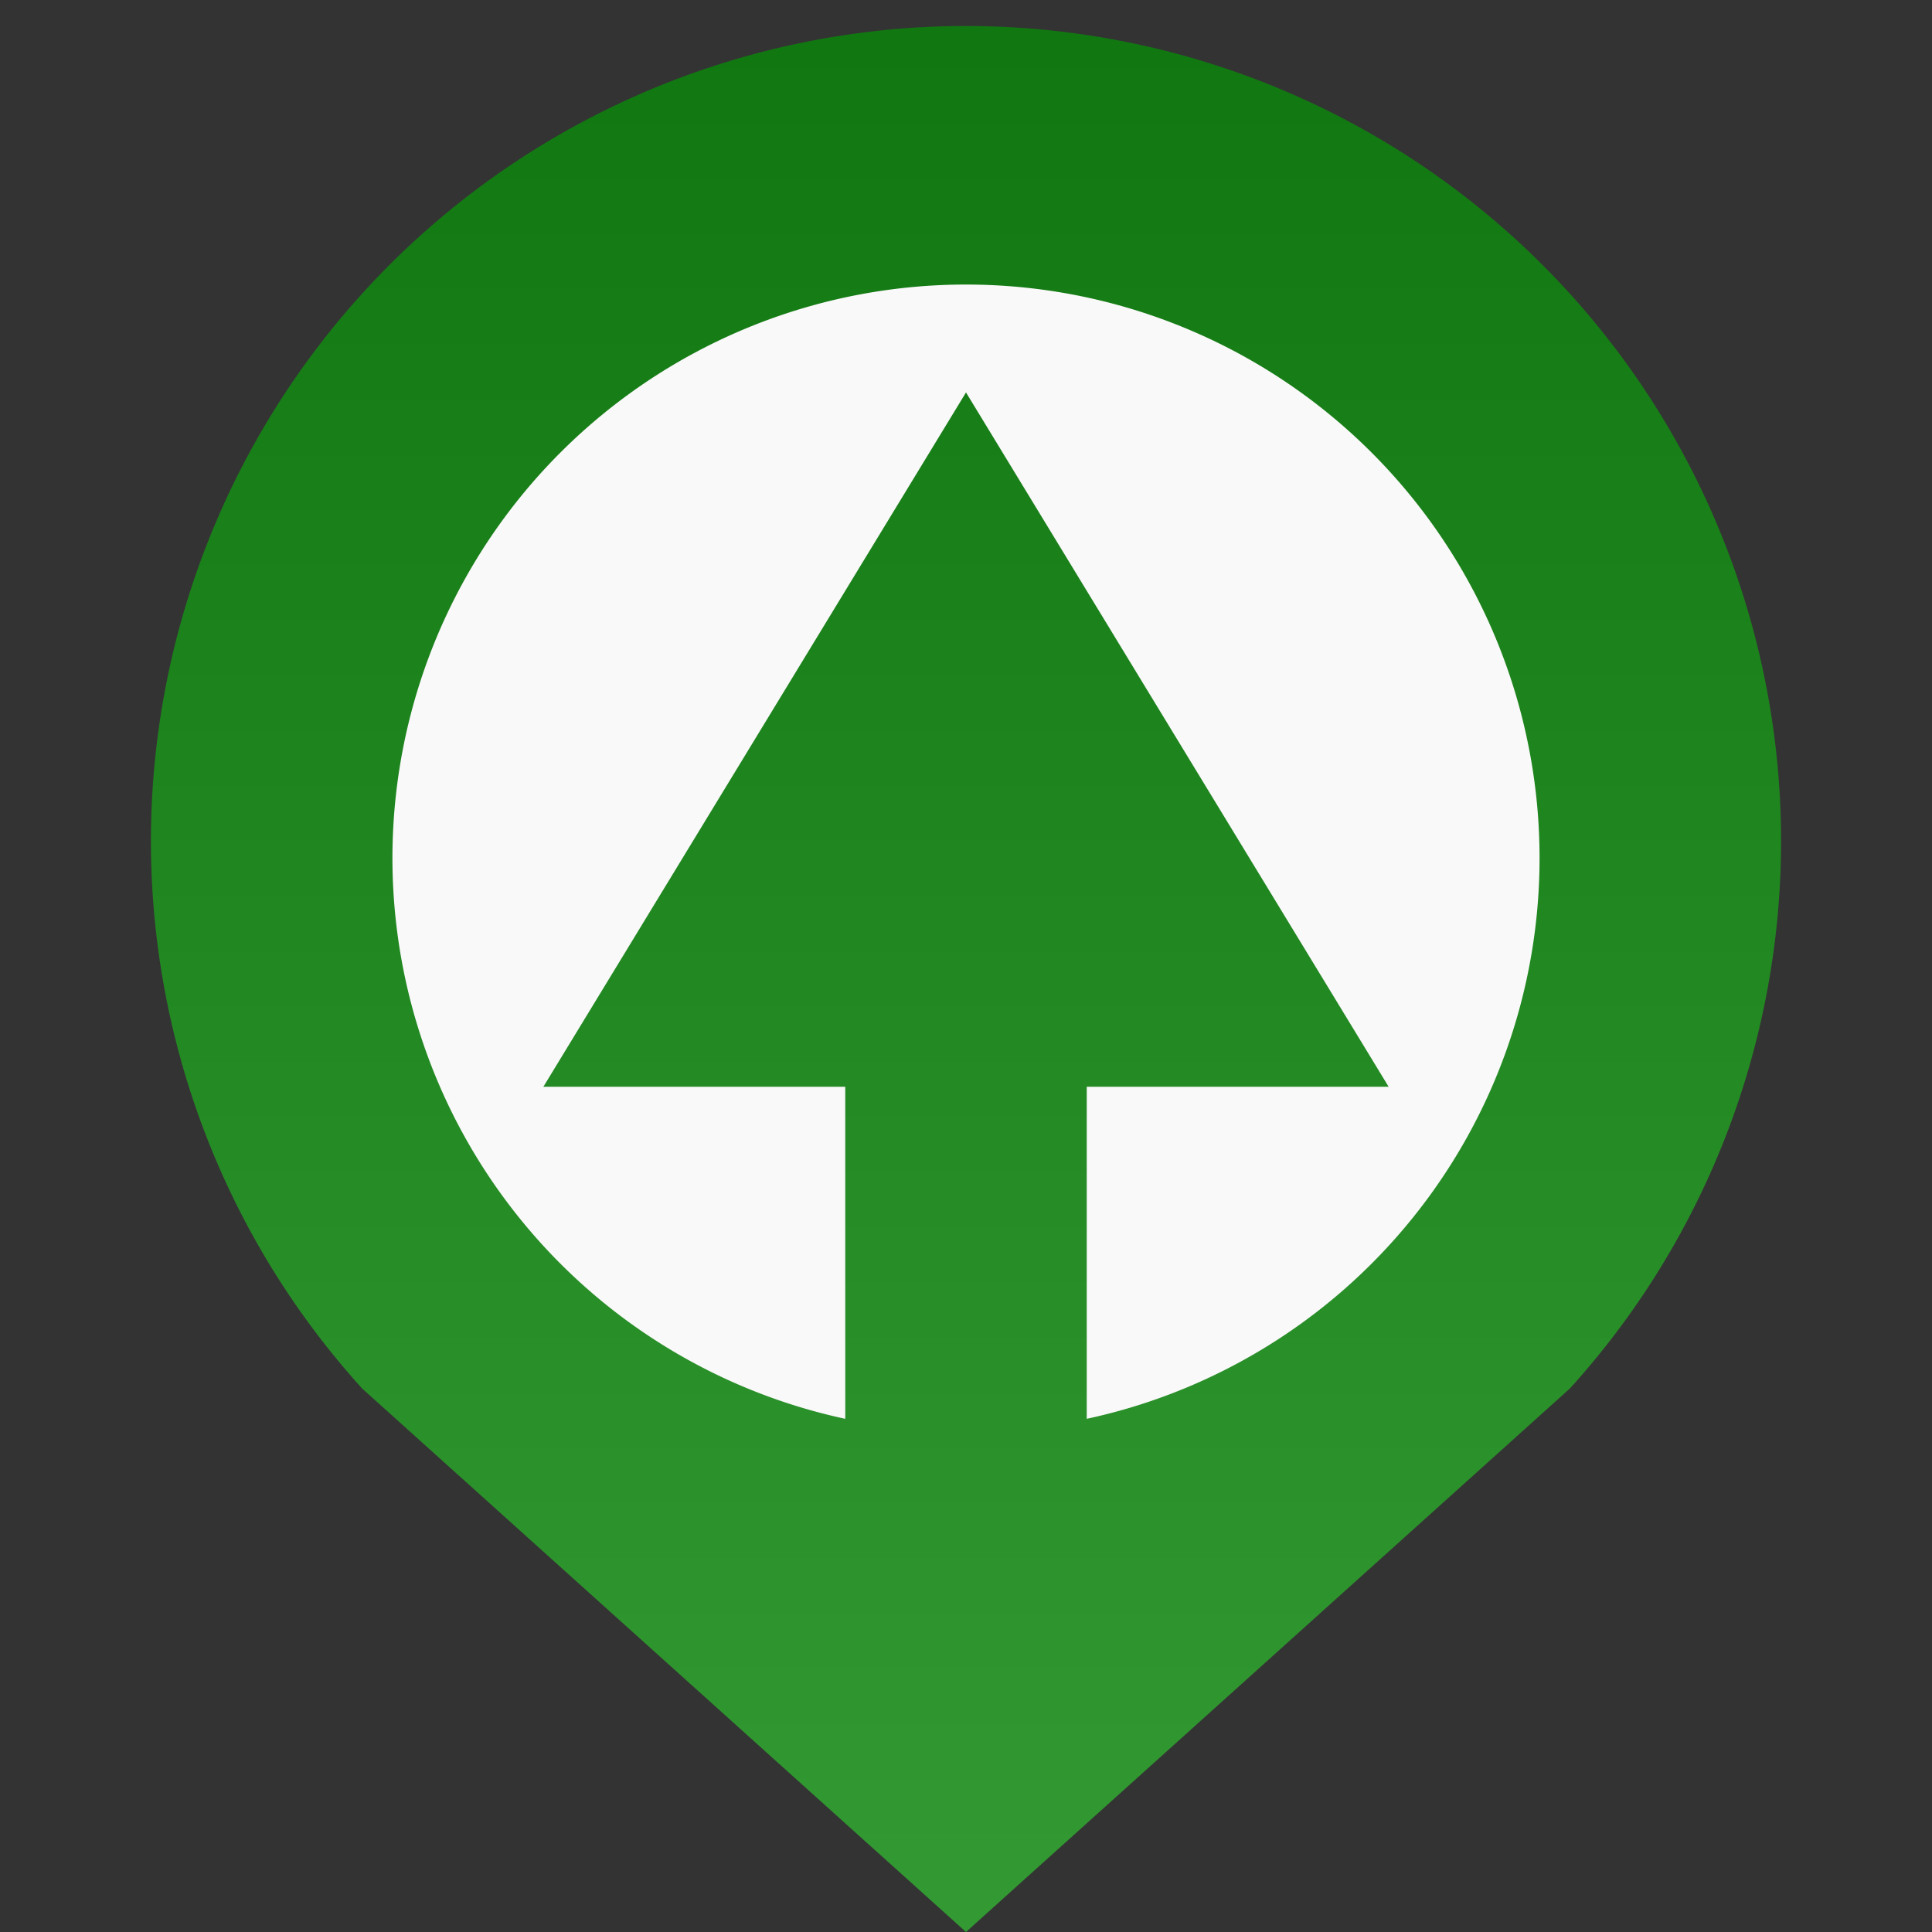 <svg xmlns="http://www.w3.org/2000/svg" viewBox="0 0 64 64" fill="currentColor" aria-hidden="true">
  <rect x="0" y="0" width="64" height="64" fill="#333333" stroke="none"/>
  <defs>
    <linearGradient id="gradient" x1="0%" y1="0%" x2="0%" y2="100%">
      <stop offset="0%"   stop-color="#117711"/>
      <stop offset="100%" stop-color="#339933"/>
    </linearGradient>
  </defs>

  <path
        d="
      m 52 46
      a 27 27 0 1 0 -40 0
      l 20 18
    Z"
    fill="url(#gradient)"
  />
  <path
          d="
      m 36 47
      a 19 19 0 1 0 -8 0
      l 0 -11
      l -10 0
      l 14 -23
      l 14 23
      l -10 0
    Z"
    fill="#f9f9f9"
  />
</svg>
